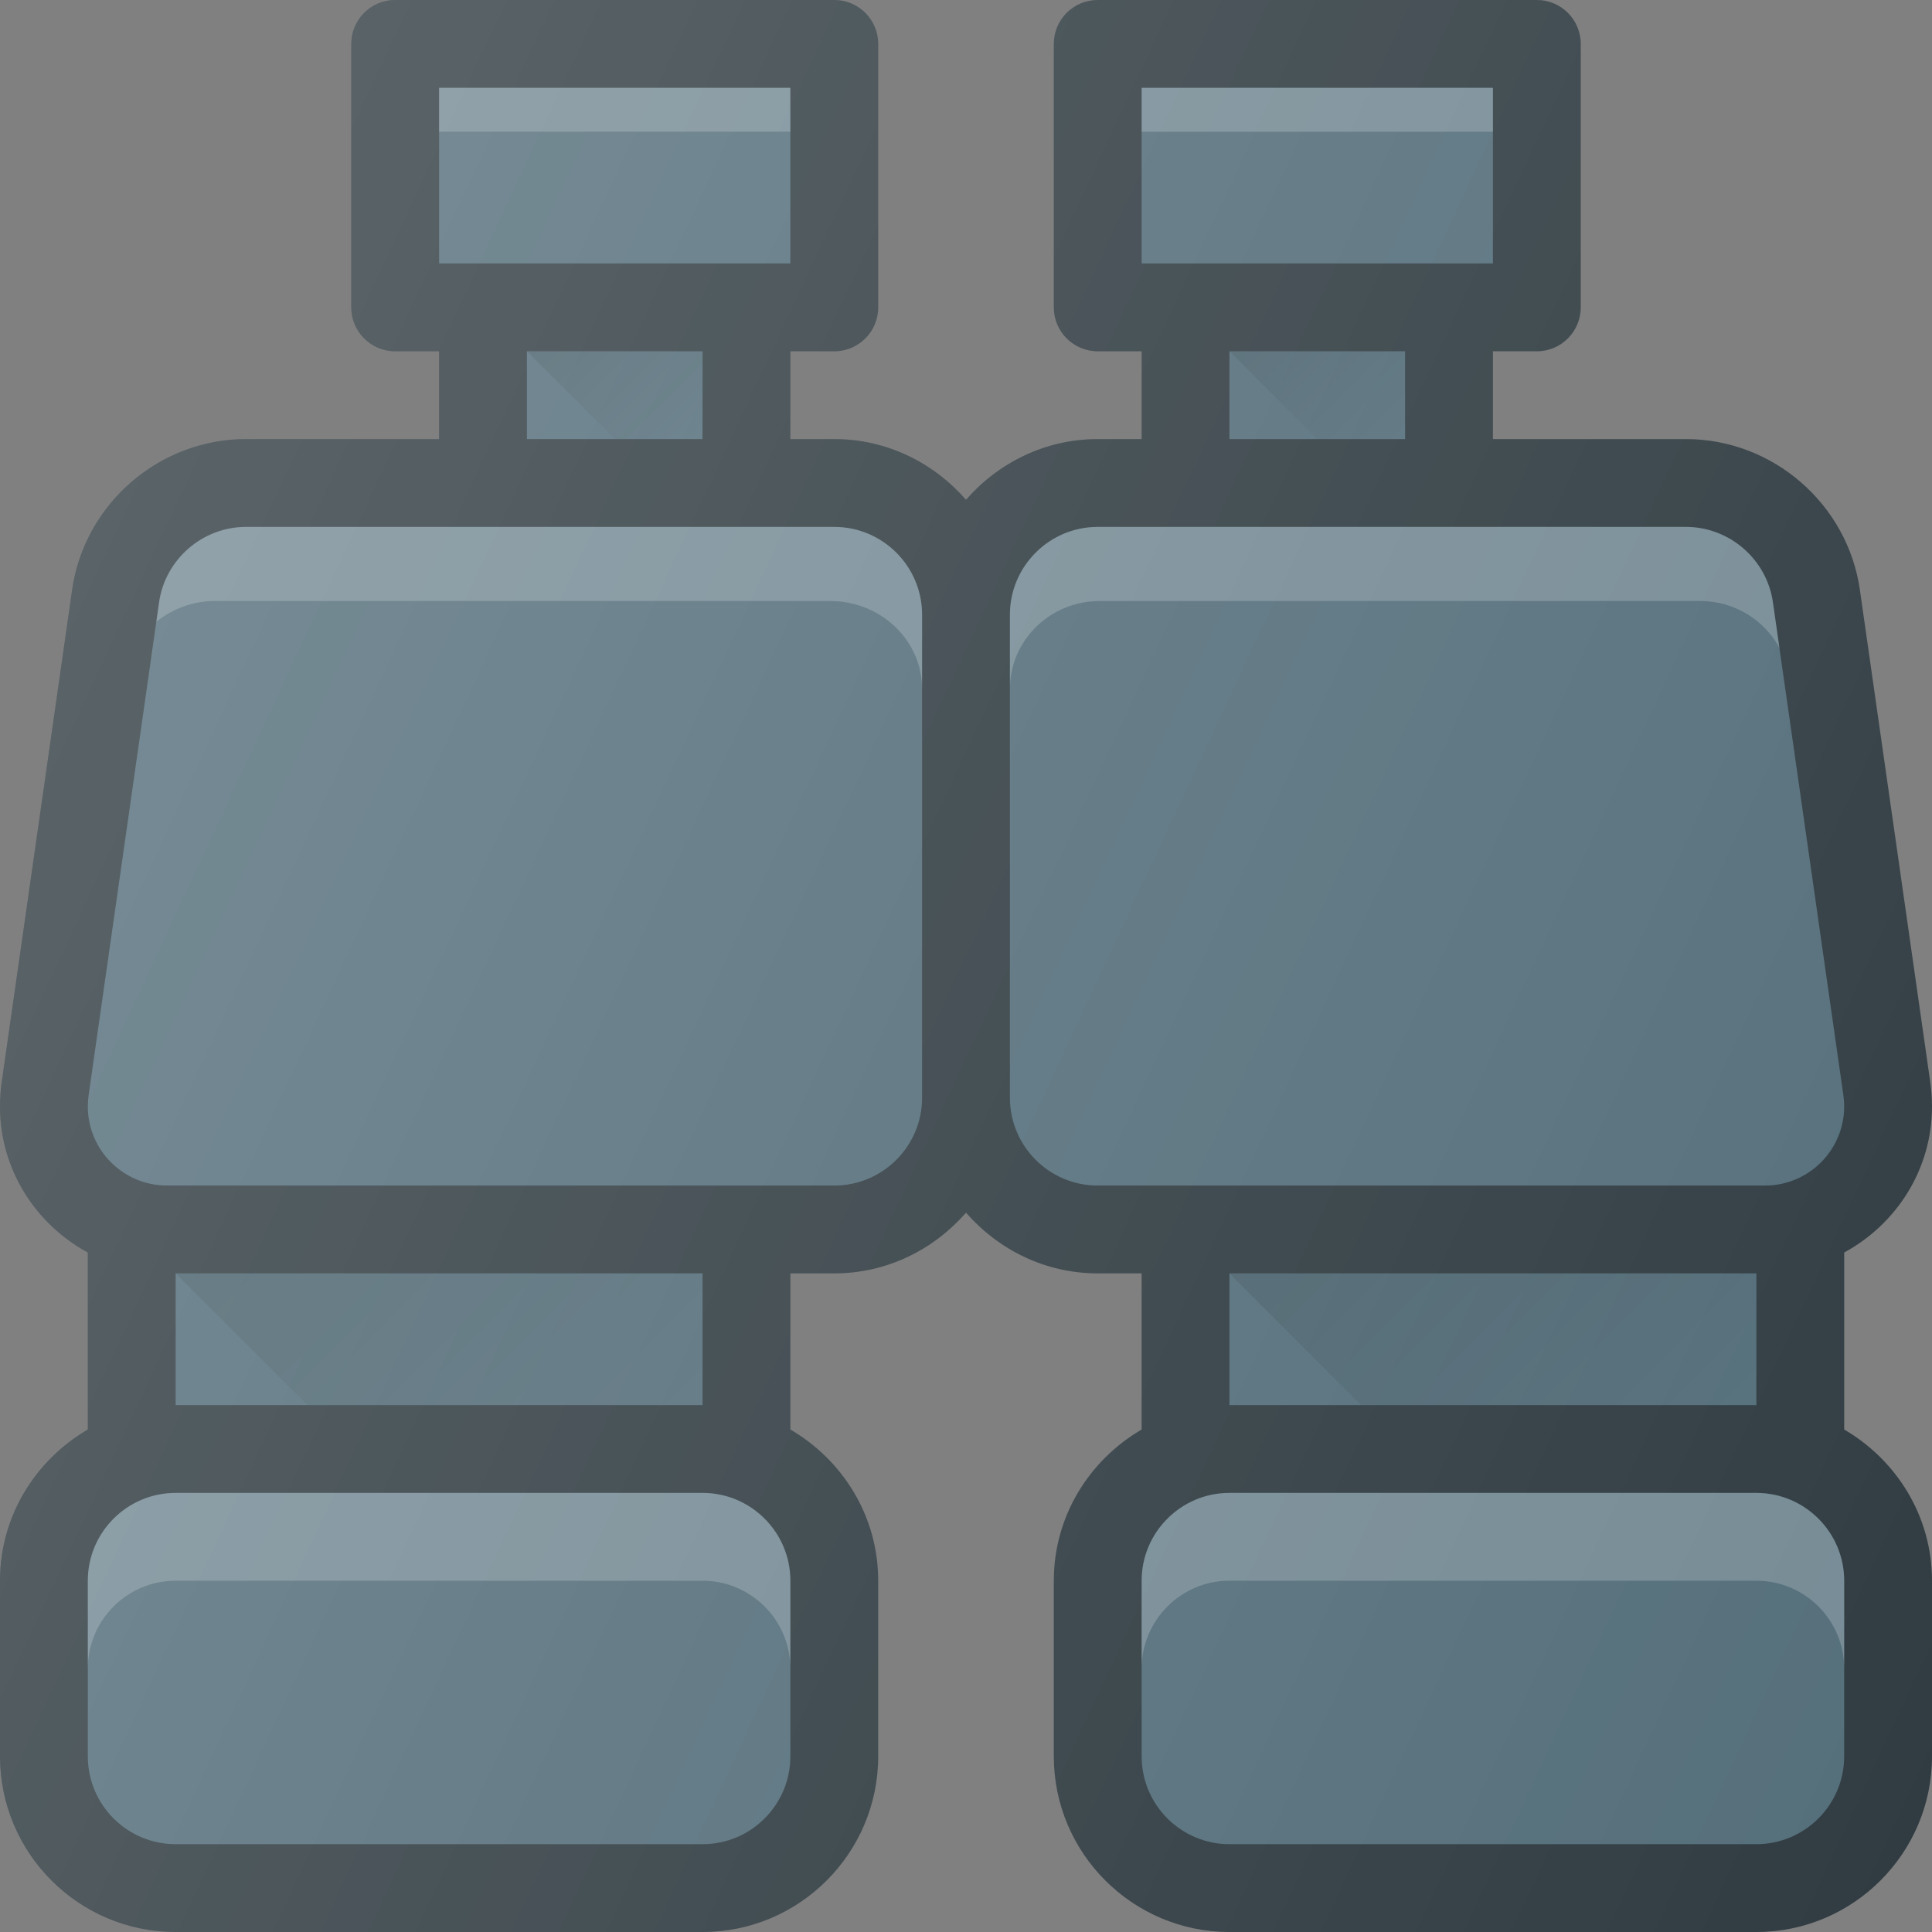 <?xml version="1.0" encoding="iso-8859-1"?>
<!-- Generator: Adobe Illustrator 19.0.0, SVG Export Plug-In . SVG Version: 6.00 Build 0)  -->
<svg version="1.1" id="Capa_1" xmlns="http://www.w3.org/2000/svg" xmlns:xlink="http://www.w3.org/1999/xlink" x="0px" y="0px"
	 viewBox="0 0 469.333 469.333" style="enable-background:new 0 0 469.333 469.333;" xml:space="preserve">
<rect x="0" y="0" width="469.333" height="469.333" fill="#808080" stroke="none"/>
<path style="fill:#303C42;" d="M448,347.27v-42.999c12.637-6.874,21.333-20.111,21.333-35.479c0-1.885-0.125-3.76-0.396-5.74
	l-17.125-119.75c-2.979-20.885-21.146-36.635-42.229-36.635h-46.917V85.333h10.667c5.896,0,10.667-4.771,10.667-10.667v-64
	C384,4.771,379.229,0,373.333,0H266.667C260.771,0,256,4.771,256,10.667v64c0,5.896,4.771,10.667,10.667,10.667h10.667v21.333
	h-10.667c-12.801,0-24.172,5.785-32,14.746c-7.828-8.961-19.199-14.746-32-14.746H192V85.333h10.667
	c5.896,0,10.667-4.771,10.667-10.667v-64C213.333,4.771,208.563,0,202.667,0H96c-5.896,0-10.667,4.771-10.667,10.667v64
	c0,5.896,4.771,10.667,10.667,10.667h10.667v21.333H59.75c-21.084,0-39.25,15.75-42.229,36.635L0.375,263.156
	C0.125,265.031,0,266.906,0,268.792c0,15.368,8.697,28.605,21.333,35.479v42.999C8.645,354.671,0,368.277,0,384v42.667
	c0,23.531,19.146,42.667,42.667,42.667h128c23.521,0,42.667-19.135,42.667-42.667V384c0-15.723-8.645-29.329-21.333-36.73v-37.936
	h10.667c12.801,0,24.172-5.785,32-14.746c7.828,8.961,19.199,14.746,32,14.746h10.667v37.936C264.645,354.671,256,368.277,256,384
	v42.667c0,23.531,19.146,42.667,42.667,42.667h128c23.521,0,42.667-19.135,42.667-42.667V384
	C469.333,368.277,460.689,354.671,448,347.27z"/>
<g>
	<rect x="277.333" y="21.333" style="fill:#546E7A;" width="85.333" height="42.667"/>
	<rect x="298.667" y="85.333" style="fill:#546E7A;" width="42.667" height="21.333"/>
	<rect x="106.667" y="21.333" style="fill:#546E7A;" width="85.333" height="42.667"/>
</g>
<g>
	<rect x="106.667" y="21.333" style="opacity:0.2;fill:#FFFFFF;enable-background:new    ;" width="85.333" height="10.667"/>
	<rect x="277.333" y="21.333" style="opacity:0.2;fill:#FFFFFF;enable-background:new    ;" width="85.333" height="10.667"/>
</g>
<g>
	<rect x="128" y="85.333" style="fill:#546E7A;" width="42.667" height="21.333"/>
	<path style="fill:#546E7A;" d="M192,426.667c0,11.76-9.563,21.333-21.333,21.333h-128c-11.771,0-21.333-9.573-21.333-21.333V384
		c0-11.76,9.563-21.333,21.333-21.333h128C182.438,362.667,192,372.24,192,384V426.667z"/>
	<rect x="42.667" y="309.333" style="fill:#546E7A;" width="128" height="32"/>
	<path style="fill:#546E7A;" d="M202.667,288H40.542c-10.583,0-19.208-8.615-19.208-19.208c0-0.948,0.083-1.885,0.188-2.719
		l17.125-119.75C40.125,135.875,49.208,128,59.75,128h142.917c11.771,0,21.333,9.573,21.333,21.333v117.333
		C224,278.427,214.438,288,202.667,288z"/>
	<path style="fill:#546E7A;" d="M245.333,266.667V149.333c0-11.76,9.563-21.333,21.333-21.333h142.917
		c10.542,0,19.625,7.875,21.104,18.323l17.104,119.646c0.125,0.938,0.208,1.875,0.208,2.823c0,10.594-8.625,19.208-19.208,19.208
		H266.667C254.896,288,245.333,278.427,245.333,266.667z"/>
</g>
<g>
	<path style="opacity:0.2;fill:#FFFFFF;enable-background:new    ;" d="M202.667,128H59.75c-10.542,0-19.625,7.875-21.104,18.323
		l-0.672,4.703c3.9-3.109,8.854-5.026,14.212-5.026h149.497c12.314,0,22.316,9.573,22.316,21.333v-18
		C224,137.573,214.438,128,202.667,128z"/>
	<path style="opacity:0.2;fill:#FFFFFF;enable-background:new    ;" d="M267.122,146h145.973c8.191,0,15.467,4.585,19.171,11.365
		l-1.578-11.042C429.208,135.875,420.125,128,409.583,128H266.667c-11.771,0-21.333,9.573-21.333,21.333v18
		C245.333,155.573,255.1,146,267.122,146z"/>
</g>
<g>
	<rect x="298.667" y="309.333" style="fill:#546E7A;" width="128" height="32"/>
	<path style="fill:#546E7A;" d="M448,426.667c0,11.76-9.563,21.333-21.333,21.333h-128c-11.771,0-21.333-9.573-21.333-21.333V384
		c0-11.76,9.563-21.333,21.333-21.333h128C438.438,362.667,448,372.24,448,384V426.667z"/>
</g>
<g>
	<path style="opacity:0.2;fill:#FFFFFF;enable-background:new    ;" d="M170.667,362.667h-128c-11.771,0-21.333,9.573-21.333,21.333
		v21.333c0-11.76,9.563-21.333,21.333-21.333h128c11.771,0,21.333,9.573,21.333,21.333V384
		C192,372.24,182.438,362.667,170.667,362.667z"/>
	<path style="opacity:0.2;fill:#FFFFFF;enable-background:new    ;" d="M426.667,362.667h-128c-11.771,0-21.333,9.573-21.333,21.333
		v21.333c0-11.76,9.563-21.333,21.333-21.333h128c11.771,0,21.333,9.573,21.333,21.333V384
		C448,372.24,438.438,362.667,426.667,362.667z"/>
</g>
<linearGradient id="SVGID_1_" gradientUnits="userSpaceOnUse" x1="-63.536" y1="611.151" x2="-59.786" y2="607.401" gradientTransform="matrix(21.333 0 0 -21.333 1430.111 13315.223)">
	<stop  offset="0" style="stop-color:#000000;stop-opacity:0.1"/>
	<stop  offset="1" style="stop-color:#000000;stop-opacity:0"/>
</linearGradient>
<polygon style="fill:url(#SVGID_1_);" points="170.667,341.333 170.667,309.333 42.667,309.333 74.667,341.333 "/>
<linearGradient id="SVGID_2_" gradientUnits="userSpaceOnUse" x1="-51.536" y1="611.151" x2="-47.786" y2="607.401" gradientTransform="matrix(21.333 0 0 -21.333 1430.111 13315.223)">
	<stop  offset="0" style="stop-color:#000000;stop-opacity:0.1"/>
	<stop  offset="1" style="stop-color:#000000;stop-opacity:0"/>
</linearGradient>
<polygon style="fill:url(#SVGID_2_);" points="426.667,341.333 426.667,309.333 298.667,309.333 330.667,341.333 "/>
<linearGradient id="SVGID_3_" gradientUnits="userSpaceOnUse" x1="-60.536" y1="620.651" x2="-59.036" y2="619.151" gradientTransform="matrix(21.333 0 0 -21.333 1430.111 13315.223)">
	<stop  offset="0" style="stop-color:#000000;stop-opacity:0.1"/>
	<stop  offset="1" style="stop-color:#000000;stop-opacity:0"/>
</linearGradient>
<polygon style="fill:url(#SVGID_3_);" points="170.667,106.667 170.667,85.333 128,85.333 149.333,106.667 "/>
<linearGradient id="SVGID_4_" gradientUnits="userSpaceOnUse" x1="-52.536" y1="620.651" x2="-51.036" y2="619.151" gradientTransform="matrix(21.333 0 0 -21.333 1430.111 13315.223)">
	<stop  offset="0" style="stop-color:#000000;stop-opacity:0.1"/>
	<stop  offset="1" style="stop-color:#000000;stop-opacity:0"/>
</linearGradient>
<polygon style="fill:url(#SVGID_4_);" points="341.333,106.667 341.333,85.333 298.667,85.333 320,106.667 "/>
<linearGradient id="SVGID_5_" gradientUnits="userSpaceOnUse" x1="-66.368" y1="617.308" x2="-43.637" y2="606.709" gradientTransform="matrix(21.333 0 0 -21.333 1430.111 13315.223)">
	<stop  offset="0" style="stop-color:#FFFFFF;stop-opacity:0.2"/>
	<stop  offset="1" style="stop-color:#FFFFFF;stop-opacity:0"/>
</linearGradient>
<path style="fill:url(#SVGID_5_);" d="M448,347.27v-42.999c12.637-6.874,21.333-20.111,21.333-35.479c0-1.885-0.125-3.76-0.396-5.74
	l-17.125-119.75c-2.979-20.885-21.146-36.635-42.229-36.635h-46.917V85.333h10.667c5.896,0,10.667-4.771,10.667-10.667v-64
	C384,4.771,379.229,0,373.333,0H266.667C260.771,0,256,4.771,256,10.667v64c0,5.896,4.771,10.667,10.667,10.667h10.667v21.333
	h-10.667c-12.801,0-24.172,5.785-32,14.746c-7.828-8.961-19.199-14.746-32-14.746H192V85.333h10.667
	c5.896,0,10.667-4.771,10.667-10.667v-64C213.333,4.771,208.563,0,202.667,0H96c-5.896,0-10.667,4.771-10.667,10.667v64
	c0,5.896,4.771,10.667,10.667,10.667h10.667v21.333H59.75c-21.084,0-39.25,15.75-42.229,36.635L0.375,263.156
	C0.125,265.031,0,266.906,0,268.792c0,15.368,8.697,28.605,21.333,35.479v42.999C8.645,354.671,0,368.277,0,384v42.667
	c0,23.531,19.146,42.667,42.667,42.667h128c23.521,0,42.667-19.135,42.667-42.667V384c0-15.723-8.645-29.329-21.333-36.73v-37.936
	h10.667c12.801,0,24.172-5.785,32-14.746c7.828,8.961,19.199,14.746,32,14.746h10.667v37.936C264.645,354.671,256,368.277,256,384
	v42.667c0,23.531,19.146,42.667,42.667,42.667h128c23.521,0,42.667-19.135,42.667-42.667V384
	C469.333,368.277,460.689,354.671,448,347.27z"/>
<g>
</g>
<g>
</g>
<g>
</g>
<g>
</g>
<g>
</g>
<g>
</g>
<g>
</g>
<g>
</g>
<g>
</g>
<g>
</g>
<g>
</g>
<g>
</g>
<g>
</g>
<g>
</g>
<g>
</g>
</svg>
